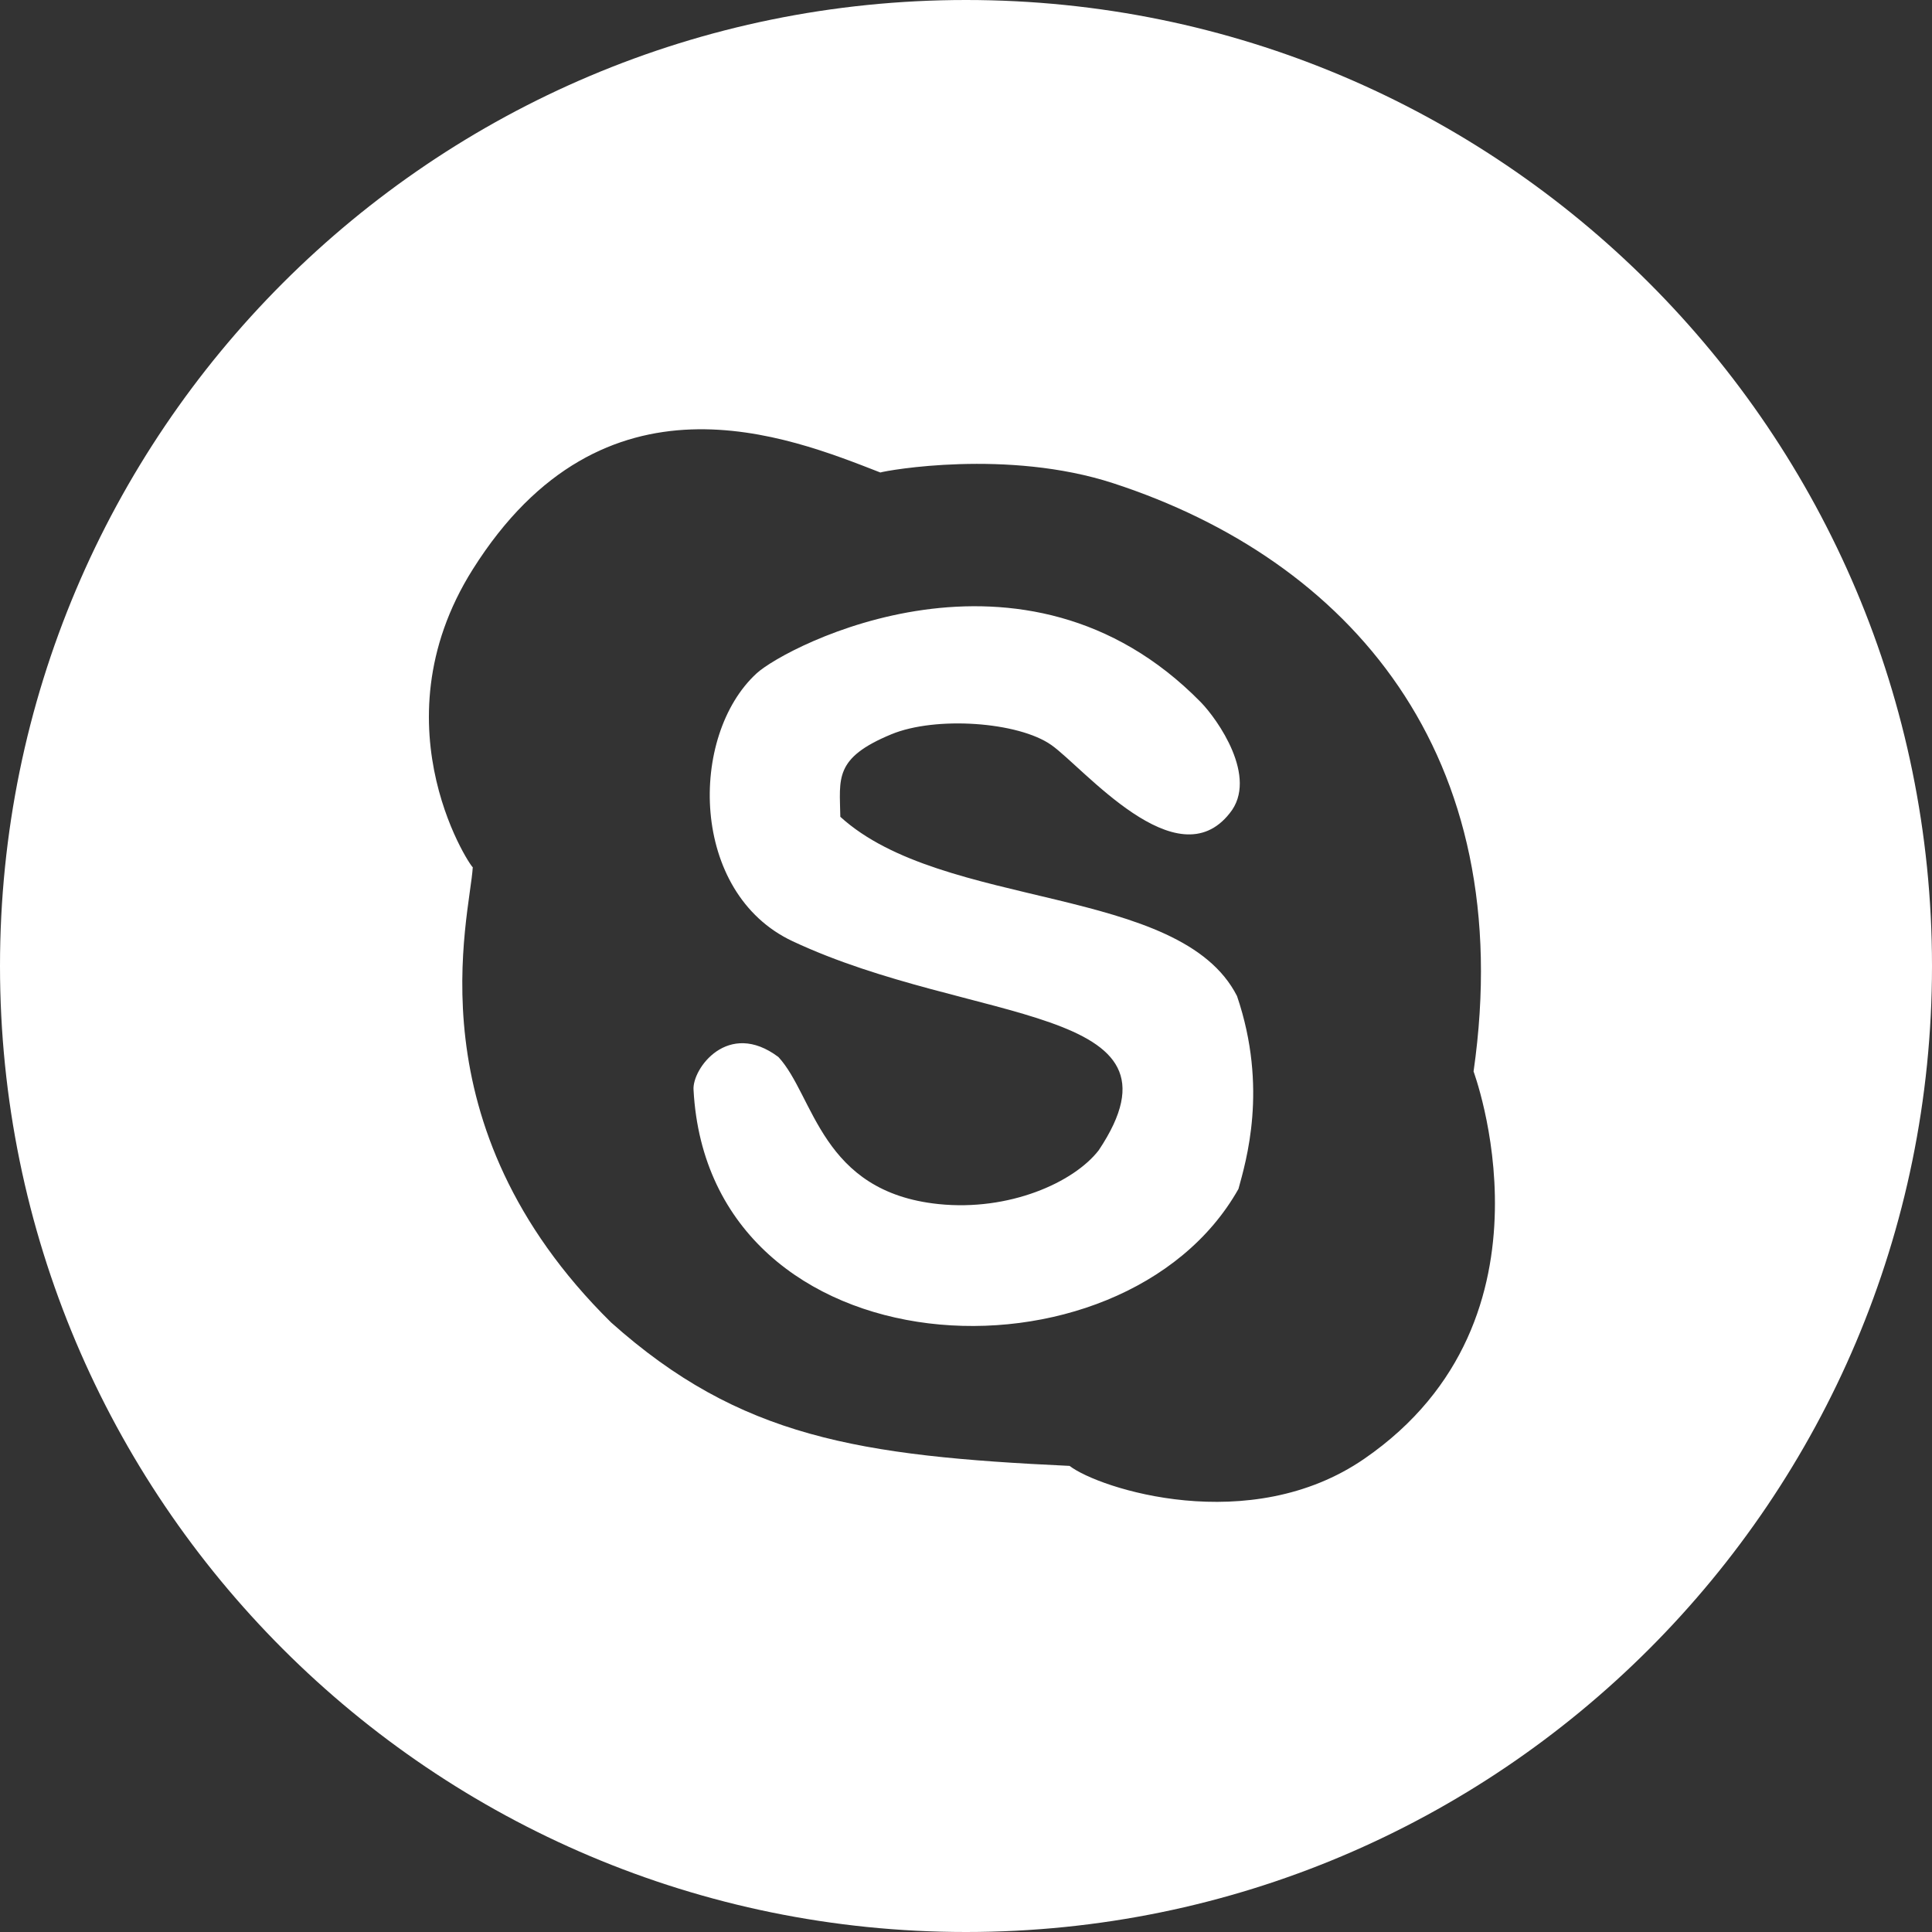 <svg xmlns="http://www.w3.org/2000/svg" xmlns:xlink="http://www.w3.org/1999/xlink" preserveAspectRatio="xMidYMid" width="39" height="39" viewBox="0 0 39 39">
  <rect x="0" y="0" width="39" height="39" fill="#333333" stroke="none"/>
  <defs>
    <style>
      .cls-1 {
        fill: #fff;
        fill-rule: evenodd;
      }
    </style>
  </defs>
  <path d="M19.500,39.000 C8.730,39.000 -0.000,30.270 -0.000,19.500 C-0.000,8.730 8.730,-0.000 19.500,-0.000 C30.270,-0.000 39.000,8.730 39.000,19.500 C39.000,30.270 30.270,39.000 19.500,39.000 ZM22.473,9.755 C20.336,9.058 17.901,9.496 17.771,9.538 C15.910,8.813 12.189,7.294 9.544,11.492 C7.518,14.707 9.610,17.665 9.544,17.501 C9.486,18.509 8.279,22.695 12.335,26.695 C14.934,29.017 17.335,29.392 21.591,29.591 C22.181,30.048 25.231,31.039 27.542,29.446 C31.662,26.608 29.711,21.546 29.746,21.628 C30.667,15.195 27.212,11.300 22.473,9.755 ZM24.971,20.107 C25.604,21.969 25.148,23.455 25.000,24.000 C22.670,28.138 14.310,27.764 14.000,22.000 C13.970,21.576 14.697,20.573 15.714,21.338 C16.439,22.123 16.570,24.061 18.947,24.306 C20.366,24.453 21.672,23.874 22.179,23.220 C24.155,20.261 19.633,20.703 16.000,19.000 C13.920,18.025 13.902,14.849 15.274,13.592 C15.874,13.041 20.665,10.535 24.236,14.171 C24.575,14.516 25.410,15.694 24.824,16.415 C23.754,17.777 21.875,15.499 21.224,15.040 C20.558,14.569 18.886,14.452 17.992,14.823 C16.829,15.304 16.951,15.717 16.963,16.488 C19.037,18.378 23.824,17.852 24.971,20.107 Z" class="cls-1"/>
</svg>
